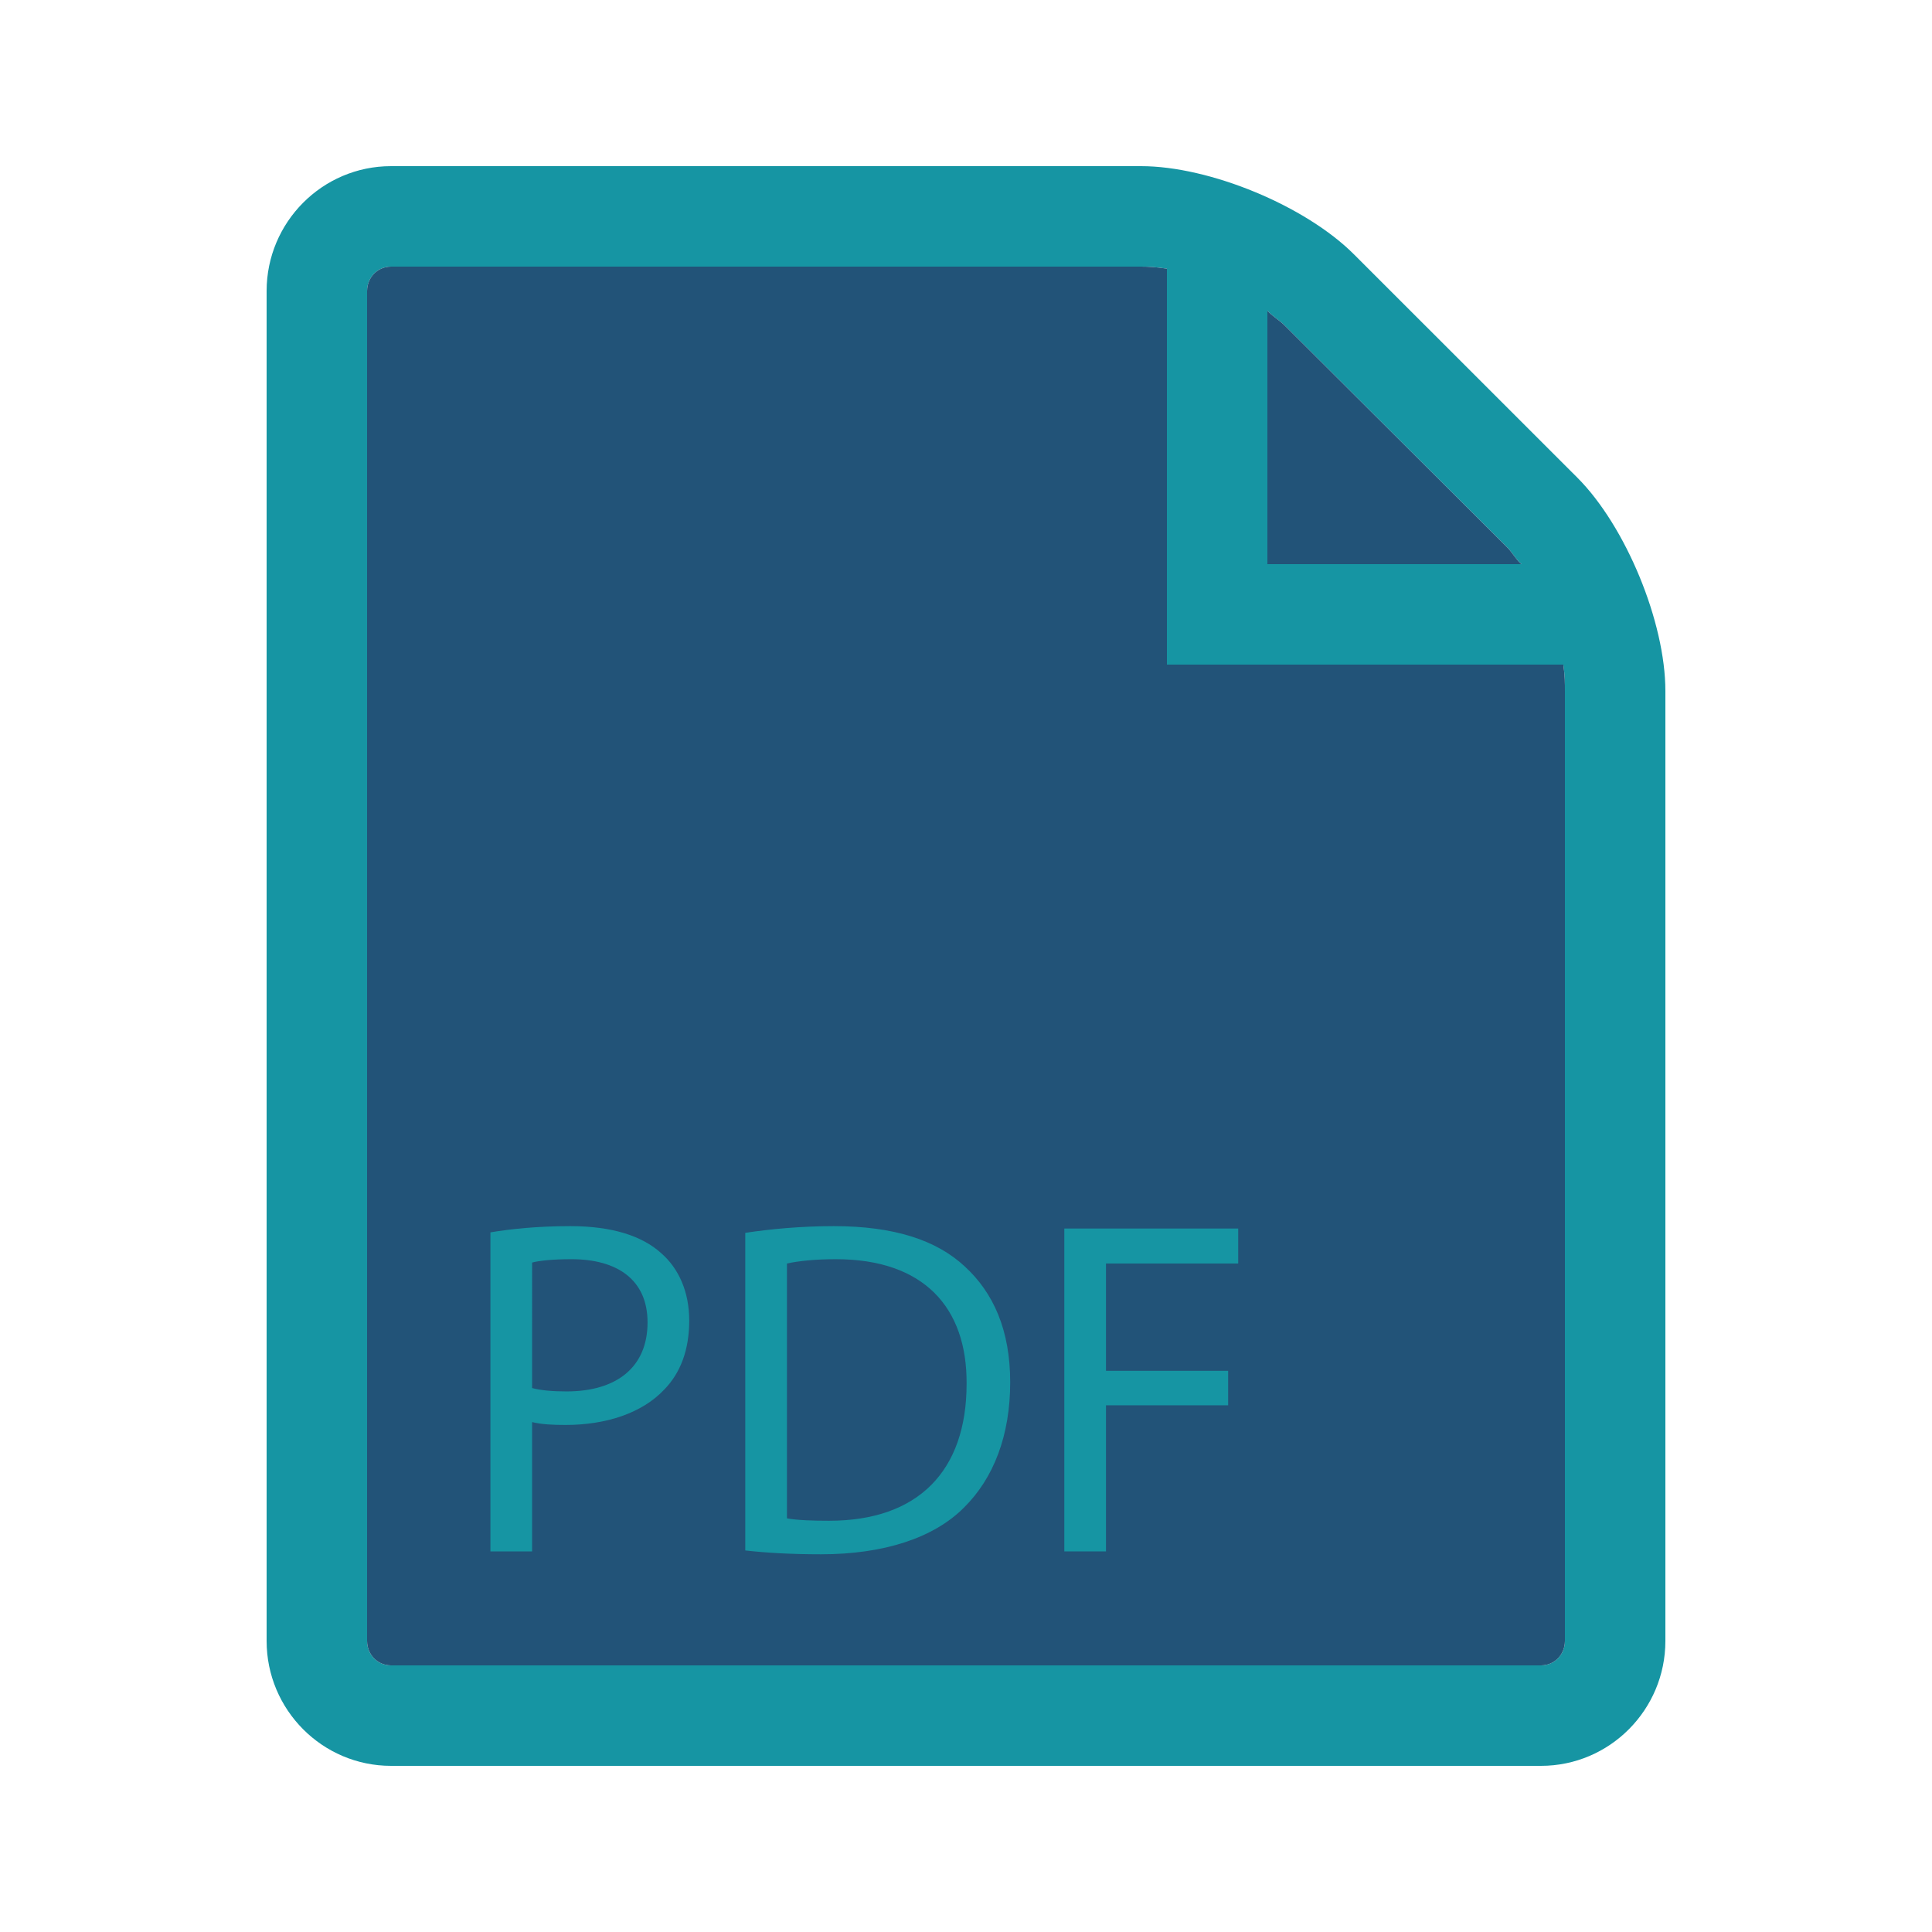 <?xml version="1.0" encoding="utf-8"?>
<!-- Generator: Adobe Illustrator 16.0.0, SVG Export Plug-In . SVG Version: 6.00 Build 0)  -->
<!DOCTYPE svg PUBLIC "-//W3C//DTD SVG 1.1//EN" "http://www.w3.org/Graphics/SVG/1.1/DTD/svg11.dtd">
<svg version="1.1" id="Calque_1" xmlns="http://www.w3.org/2000/svg" xmlns:xlink="http://www.w3.org/1999/xlink" x="0px" y="0px"
	 width="500px" height="500px" viewBox="0 0 500 500" enable-background="new 0 0 500 500" xml:space="preserve">
<g>
	<path fill="#1695A3" d="M408.21,123.61l-57.76-57.74C337.89,53.27,313.08,43,295.29,43H101.2C83.41,43,69,57.53,69,75.32v349.36
		C69,442.47,83.41,457,101.2,457h297.6c17.79,0,32.2-14.53,32.2-32.32V178.83C431,161.04,420.77,136.19,408.21,123.61z M328,80.39
		c1,1.23,3.13,2.49,4.39,3.76l57.682,57.52c1.27,1.27,2.43,3.33,3.66,4.33H328V80.39z M405,178.83v245.85
		c0,3.512-2.69,6.32-6.2,6.32H101.2c-3.51,0-6.2-2.81-6.2-6.32V75.32c0-3.51,2.69-6.32,6.2-6.32h194.09c1.96,0,3.71,0.1,6.71,0.53
		V172h102.59C405.03,175,405,176.88,405,178.83z"/>
	<path fill="#225378" d="M393.73,146H328V80.39c1,1.23,3.13,2.49,4.39,3.76l57.682,57.52C391.34,142.94,392.5,145,393.73,146z"/>
	<path fill="#225378" d="M404.59,172H302V69.53c-3-0.43-4.75-0.53-6.71-0.53H101.2c-3.51,0-6.2,2.81-6.2,6.32v349.36
		c0,3.511,2.69,6.32,6.2,6.32h297.6c3.51,0,6.2-2.809,6.2-6.32V178.83C405,176.88,405.03,175,404.59,172z"/>
	<g>
		<path fill="#1695A3" d="M126.922,318.935c5.207-0.867,12.026-1.611,20.704-1.611c10.662,0,18.473,2.479,23.432,6.942
			c4.587,3.968,7.314,10.042,7.314,17.481c0,7.563-2.231,13.513-6.447,17.853c-5.703,6.075-15.001,9.174-25.54,9.174
			c-3.223,0-6.199-0.124-8.678-0.743v33.474h-10.786V318.935z M137.708,359.228c2.355,0.62,5.331,0.868,8.926,0.868
			c13.018,0,20.952-6.323,20.952-17.854c0-11.033-7.811-16.364-19.712-16.364c-4.711,0-8.307,0.371-10.166,0.867V359.228z"/>
		<path fill="#1695A3" d="M192.877,319.059c6.571-0.991,14.381-1.735,22.936-1.735c15.497,0,26.531,3.595,33.846,10.414
			c7.439,6.818,11.779,16.489,11.779,30.003c0,13.637-4.215,24.795-12.026,32.481c-7.811,7.811-20.705,12.026-36.945,12.026
			c-7.687,0-14.134-0.372-19.589-0.992V319.059z M203.664,392.949c2.728,0.496,6.695,0.62,10.91,0.62
			c23.06,0,35.581-12.894,35.581-35.458c0.124-19.712-11.034-32.233-33.846-32.233c-5.579,0-9.794,0.495-12.646,1.115V392.949z"/>
		<path fill="#1695A3" d="M275.443,317.943h45.004v9.05H286.23v27.771h31.613v8.926H286.23v37.813h-10.787V317.943z"/>
	</g>
</g>
</svg>
